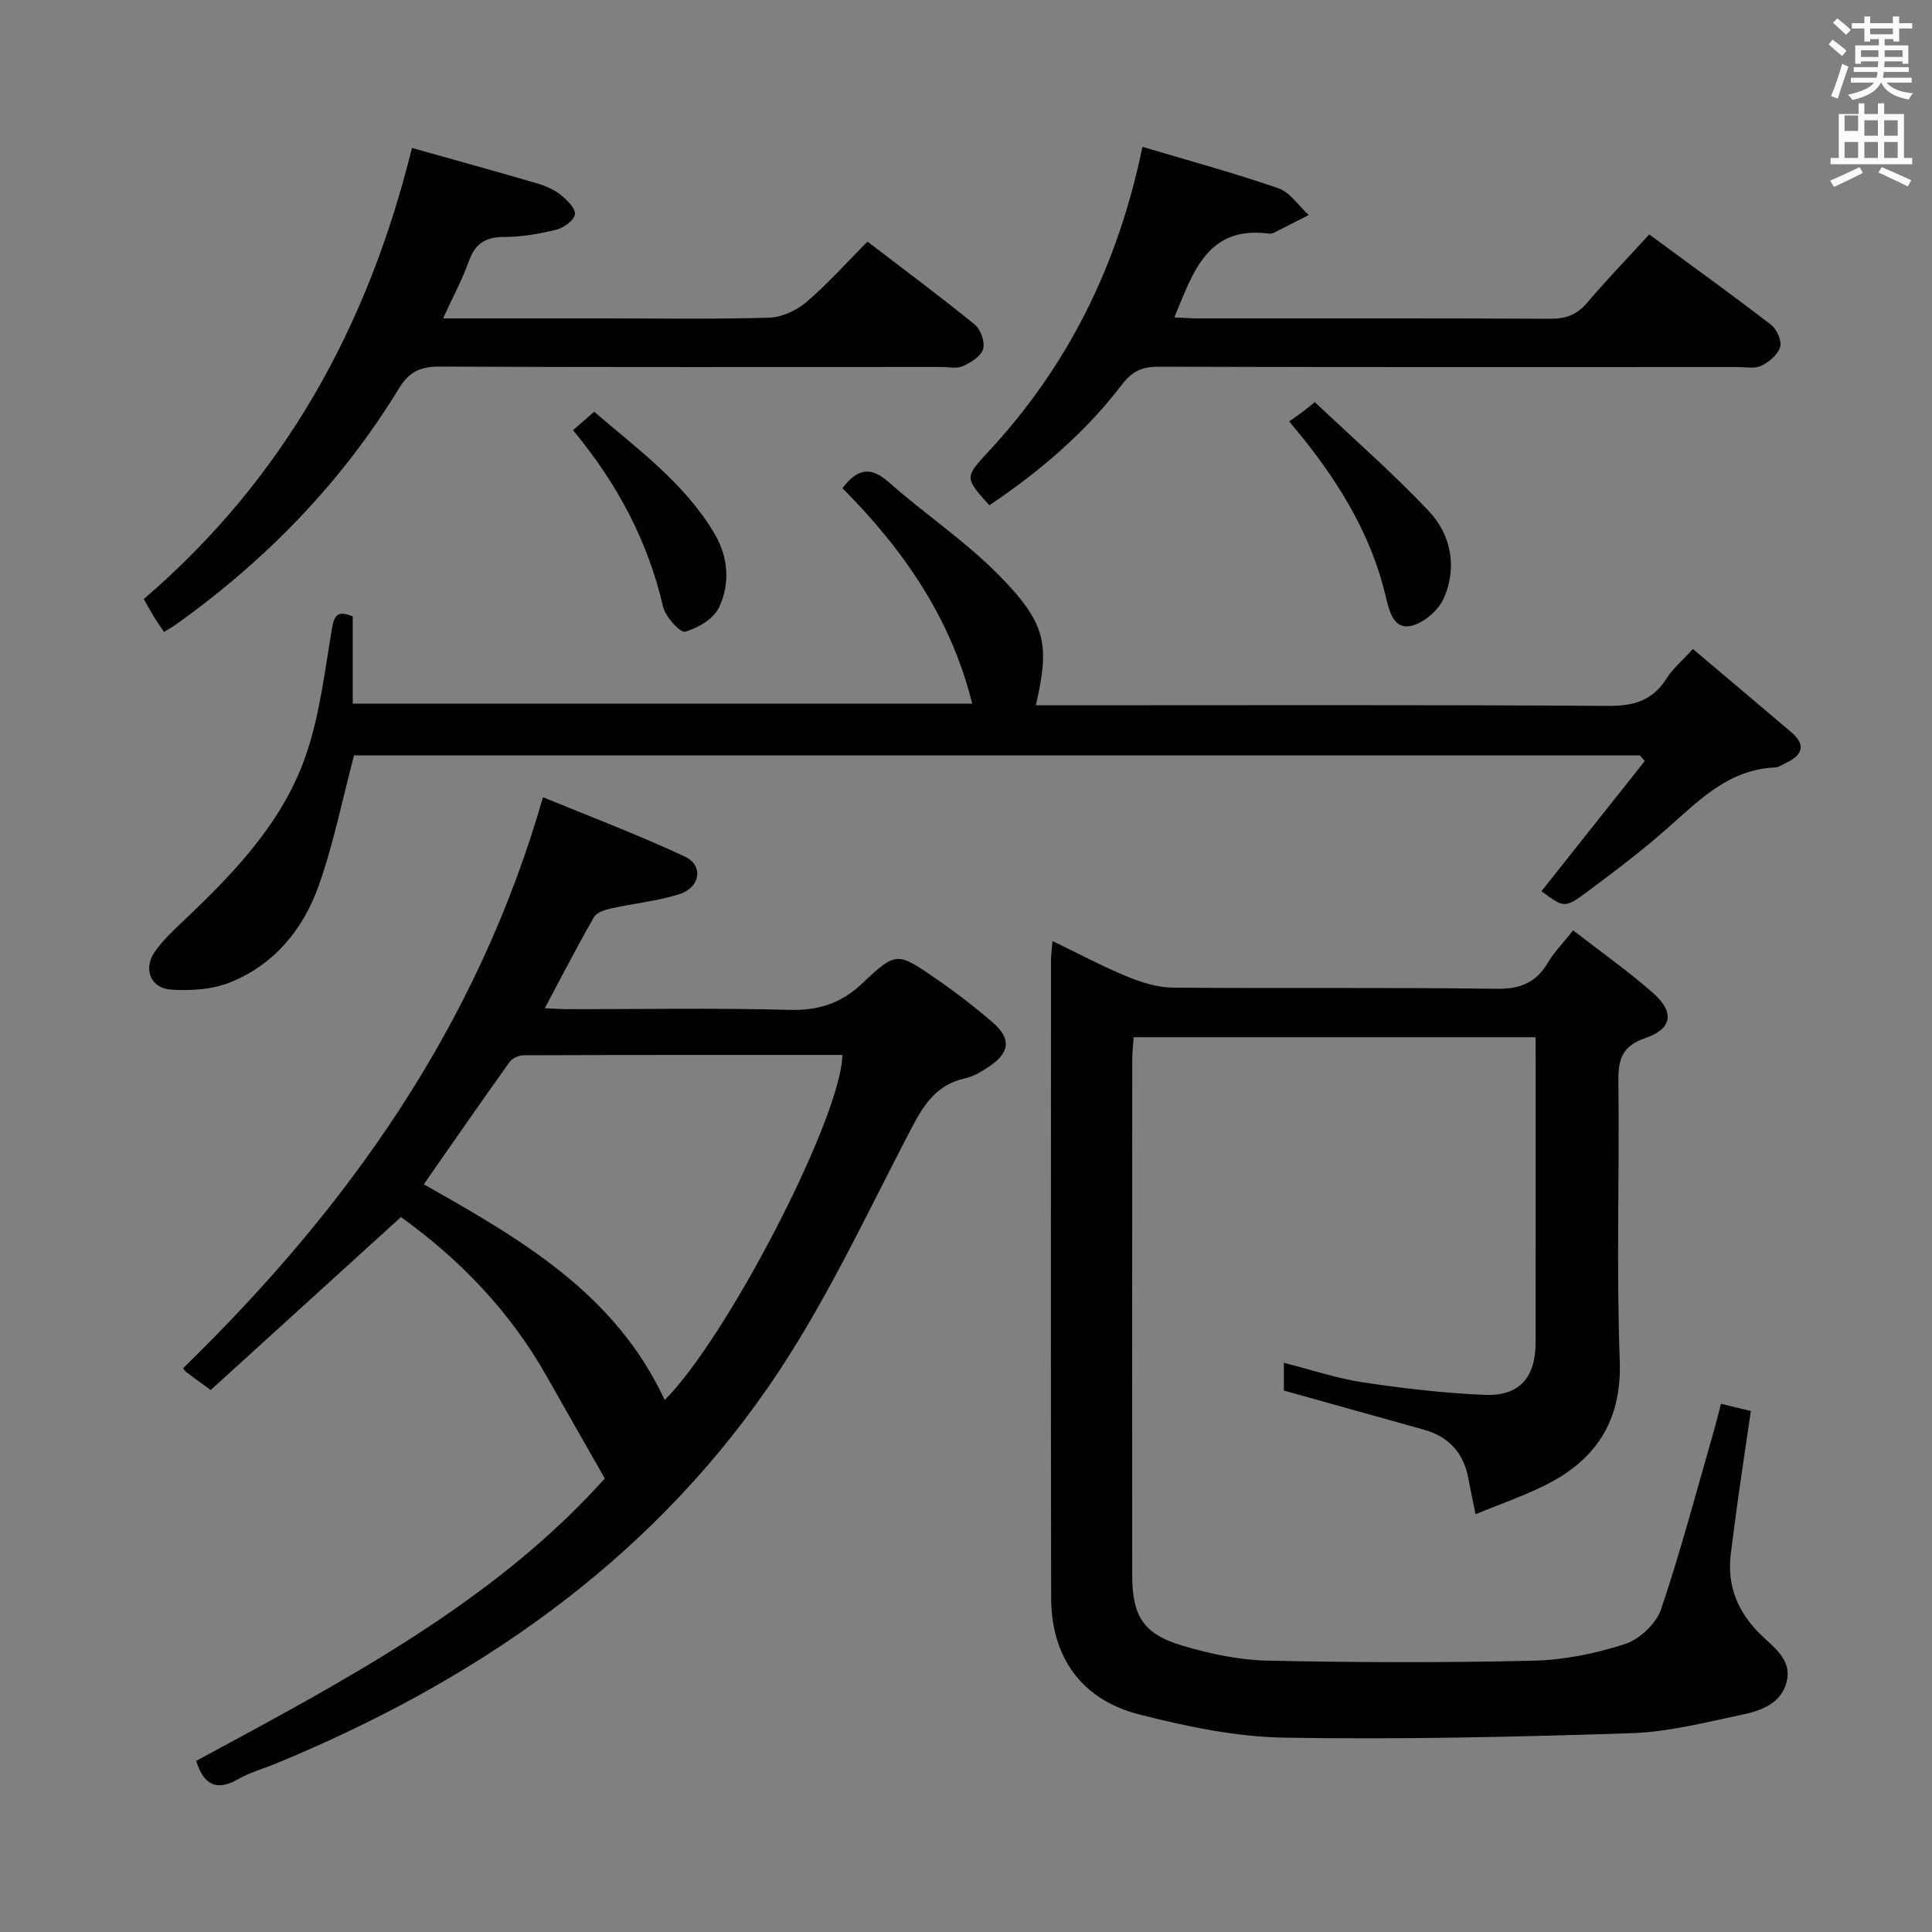 <svg enable-background="new 0 0 400 400" viewBox="0 0 400 400" xmlns="http://www.w3.org/2000/svg"><rect x="0" y="0" width="400" height="400" fill="#808080" stroke="none"/><path d="m378.6 9.2.8-1c.9.7 1.9 1.4 2.9 2.3l-.9 1.1c-1.1-.9-2-1.7-2.8-2.4zm.5 10.7c.9-2.1 1.6-4.3 2.3-6.7.4.2.8.4 1.3.6-.7 2.1-1.5 4.3-2.2 6.6zm.4-15.2.9-.9c1 .8 2 1.6 2.8 2.4l-1 1c-1-.9-1.9-1.8-2.7-2.5zm12.5-1.3h1.2v1.4h2.7v1.1h-2.7v2.7h-1.2v-.5h-1.8v1.3h4.9v3.8h-1.2v-.5h-3.7c0 .4-.1.9-.1 1.2h5.1v1h-5.2c0 .5-.1.9-.2 1.2h6v1h-5.2c1.1 1.3 2.9 2 5.5 2.2-.4.4-.7.8-.9 1.3-2.9-.5-4.8-1.6-5.7-3.5h-.1c-.8 1.7-2.7 2.9-5.9 3.6-.2-.4-.6-.8-.9-1.1 2.8-.6 4.6-1.4 5.4-2.5h-4.8v-1h5.3c.1-.3.2-.7.2-1.2h-4.9v-1h5c0-.4 0-.8.1-1.2h-3.6v.5h-1.2v-3.8h4.9v-1.3h-1.8v.5h-1.2v-2.7h-2.6v-1.1h2.6v-1.4h1.2v1.4h4.7v-1.4zm-6.7 8.4h3.6c0-.4 0-.9 0-1.4h-3.6zm1.9-4.7h4.7v-1.2h-4.7zm6.7 3.3h-3.7v1.4h3.7z" fill="#fafbfa"/><path d="m384.7 21.4h1.3v2.2h2.8v-2.2h1.3v2.2h4.1v9.1h1.7v1.3h-16.9v-1.3h1.7v-9.1h4.1v-2.2zm.3 13.2.7 1.2c-1.8.9-3.8 1.9-6 2.9-.2-.4-.5-.8-.8-1.3 2.4-1 4.4-2 6.1-2.8zm-3.1-7.5h2.8v-3.2h-2.8v4.2zm0 5.6h2.8v-3.3h-2.8zm4.1-4.6h2.8v-3.2h-2.8zm0 4.6h2.8v-3.3h-2.8zm3.6 1.9c2.1.9 4.1 1.8 6.1 2.7l-.7 1.3c-2.2-1.1-4.2-2-6.1-2.9zm3.3-9.7h-2.8v3.2h2.8zm-2.8 7.8h2.8v-3.3h-2.8z" fill="#fafbfa"/><g fill="#010000"><path d="m317.93 214.75c-27.81 0-55.23 0-83.22 0-.1 1.6-.29 3.19-.29 4.78-.02 35.49-.02 70.98-.01 106.47 0 8.64 2.3 12.34 10.5 14.75 5.67 1.67 11.67 2.95 17.55 3.07 18.32.39 36.66.44 54.98.01 6.38-.15 12.91-1.47 18.99-3.45 3.02-.98 6.46-4.21 7.47-7.18 4.13-12.22 7.41-24.72 10.99-37.12.49-1.71.9-3.44 1.42-5.44 2.15.52 3.91.95 6.18 1.5-.87 5.94-1.74 11.78-2.57 17.63-.56 3.94-1.05 7.89-1.57 11.84-.89 6.83 1.57 12.42 6.43 17.05 2.79 2.66 6.24 5.17 5.13 9.56-1.12 4.42-5.23 5.95-9.14 6.77-7.62 1.59-15.31 3.6-23.03 3.85-23.96.78-47.94 1.33-71.9.92-10-.17-20.13-2.3-29.89-4.78-12.04-3.05-18.29-11.86-18.32-24.18-.09-43.99-.04-87.97-.03-131.96 0-1.14.17-2.27.31-4.01 5.38 2.6 10.33 5.25 15.49 7.37 2.98 1.23 6.3 2.25 9.47 2.28 22.32.19 44.65-.07 66.98.24 4.93.07 8.18-1.28 10.64-5.43 1.26-2.13 3.05-3.94 5.21-6.67 5.56 4.32 11.34 8.37 16.6 13.02 4.43 3.91 3.92 7.38-1.63 9.27-5.04 1.72-5.66 4.63-5.6 9.23.23 19.16-.42 38.34.28 57.47.47 12.79-5.09 20.91-15.98 26.16-4.44 2.14-9.12 3.78-13.87 5.73-.59-2.91-1.08-5.16-1.5-7.43-.97-5.28-4.05-8.62-9.19-10.07-9.55-2.68-19.1-5.33-29-8.1 0-1.41 0-3.34 0-5.74 5.63 1.42 10.94 3.22 16.39 4.04 8.34 1.26 16.77 2.24 25.2 2.59 7.18.3 10.52-3.58 10.53-10.82.02-19.49.01-38.99.01-58.48-.01-1.45-.01-2.93-.01-4.74z"/><path d="m40.62 364.57c30.7-16.59 61.65-32.85 84.6-58.47-4.33-7.6-8.22-14.39-12.06-21.2-7.59-13.43-18.02-24.22-30.15-32.92-13.26 12.05-26.36 23.97-39.39 35.81-2.42-1.77-3.77-2.73-5.08-3.74-.36-.28-.58-.75-.62-.79 34.08-33.19 60.85-70.68 74.5-118.2 9.4 3.87 19.56 7.7 29.36 12.28 3.94 1.84 3.22 6.41-1.13 7.79-4.55 1.44-9.4 1.89-14.08 2.94-1.29.29-3.03.82-3.59 1.8-3.45 6.01-6.62 12.18-10.19 18.87 1.88.08 3.29.2 4.7.2 15.33.01 30.66-.27 45.97.14 6.07.16 10.71-1.35 15.14-5.55 6.91-6.55 7.21-6.4 15.06-.99 4.1 2.82 8.07 5.87 11.84 9.12 3.92 3.38 3.6 6.28-.72 9.16-1.51 1-3.17 2.04-4.9 2.42-6.18 1.33-8.76 5.72-11.51 10.99-9.36 17.97-17.95 36.58-29.44 53.13-25.39 36.59-60.89 60.87-101.72 77.73-2.61 1.08-5.4 1.83-7.82 3.22-4.71 2.73-7.28 1.05-8.77-3.74zm97-74.71c12.89-12.84 36.58-58.57 36.79-71.44-21.97 0-43.94-.02-65.91.06-1.01 0-2.4.56-2.96 1.34-5.97 8.35-11.81 16.79-17.8 25.38 20 11.3 39.62 22.54 49.88 44.66z"/><path d="m350.5 134.37c6.97 5.89 13.69 11.55 20.38 17.24 3.18 2.71 2.2 4.76-1.12 6.36-.75.36-1.52.9-2.3.93-9.22.41-15.25 6.34-21.6 12.01-5.45 4.87-11.31 9.31-17.18 13.68-4.75 3.53-4.87 3.36-9.54-.07 7.12-8.97 14.26-17.97 21.39-26.96-.34-.39-.68-.78-1.01-1.17-88.98 0-177.96 0-266.22 0-2.46 9.27-4.26 18.4-7.35 27.07-3.22 9.02-9.26 16.35-18.43 19.98-3.68 1.46-8.11 1.7-12.14 1.45-4.13-.25-5.76-4.24-3.41-7.71 1.65-2.44 3.89-4.51 6.05-6.56 10.47-9.91 20.5-20.35 25.29-34.19 2.89-8.36 3.92-17.4 5.4-26.2.48-2.85 1.15-3.91 4.32-2.61v18.07h128.26c-4.37-17.63-14.16-31.85-26.87-44.61 2.89-3.78 5.57-4.82 9.63-1.22 7.34 6.51 15.62 12.03 22.5 18.96 10.27 10.36 10.75 14.63 7.92 27.2h5.53c37.66 0 75.32-.12 112.98.13 5.36.04 9.22-1.16 12.1-5.73 1.23-1.96 3.09-3.5 5.42-6.05z"/><path d="m85.29 30.63c8.83 2.49 17.43 4.85 25.98 7.36 1.73.51 3.5 1.3 4.89 2.41 1.29 1.04 3.07 2.84 2.87 4-.22 1.27-2.32 2.77-3.85 3.15-3.52.87-7.19 1.51-10.8 1.51-3.89-.01-6.03 1.39-7.33 5.06-1.37 3.84-3.34 7.47-5.32 11.8h33.08c11.49 0 22.98.2 34.46-.15 2.62-.08 5.65-1.49 7.69-3.23 4.41-3.77 8.3-8.15 12.64-12.52 7.55 5.78 15.03 11.33 22.24 17.2 1.22 1 2.12 3.62 1.7 5.06-.44 1.49-2.52 2.77-4.17 3.52-1.25.57-2.95.18-4.44.18-34.63 0-69.27.07-103.9-.08-3.89-.02-6.3 1.01-8.38 4.43-11.94 19.61-27.65 35.71-46.28 49.01-.66.47-1.39.86-2.42 1.5-.76-1.15-1.48-2.17-2.14-3.24-.67-1.09-1.27-2.22-2.04-3.58 28.93-24.82 46.38-56.27 55.52-93.39z"/><path d="m341.46 48.54c8.72 6.42 17.08 12.44 25.24 18.72 1.18.91 2.24 3.32 1.86 4.59-.48 1.58-2.31 3.11-3.92 3.88-1.37.66-3.26.26-4.93.26-39.97.01-79.95.05-119.92-.07-3.33-.01-5.41.97-7.44 3.63-7.64 10.01-17.12 18.08-27.52 25.07-5.15-5.74-5.14-5.78-.11-11.2 16.47-17.74 26.78-38.62 31.81-63.02 9.53 2.84 18.93 5.39 28.12 8.57 2.45.85 4.22 3.65 6.31 5.55-2.4 1.23-4.81 2.46-7.22 3.67-.29.14-.66.22-.97.18-12.88-1.71-15.75 8.08-19.64 17.34 1.71.08 3.29.21 4.87.21 24.32.01 48.63-.05 72.95.08 3.28.02 5.59-.87 7.71-3.38 3.97-4.68 8.24-9.1 12.8-14.08z"/><path d="m266.91 87.25c1.22-.86 2.05-1.43 2.86-2.03.52-.39 1.01-.82 2.44-1.97 7.88 7.46 16.1 14.62 23.56 22.51 4.7 4.97 5.96 11.7 3.16 18.1-1.12 2.56-4.37 5.31-7.03 5.77-3.36.58-4.29-3.13-5.01-6.19-2.86-12.19-9.14-22.65-16.82-32.35-.83-1.03-1.67-2.03-3.16-3.84z"/><path d="m118.64 89.06c1.47-1.28 2.71-2.35 4.38-3.81 9.01 7.75 18.69 14.74 24.91 25.24 2.9 4.9 3.26 10.33.94 15.26-1.11 2.36-4.36 4.3-7.02 5.03-1.02.28-4.08-3.08-4.57-5.17-3.13-13.52-9.38-25.36-18.64-36.55z"/></g></svg>